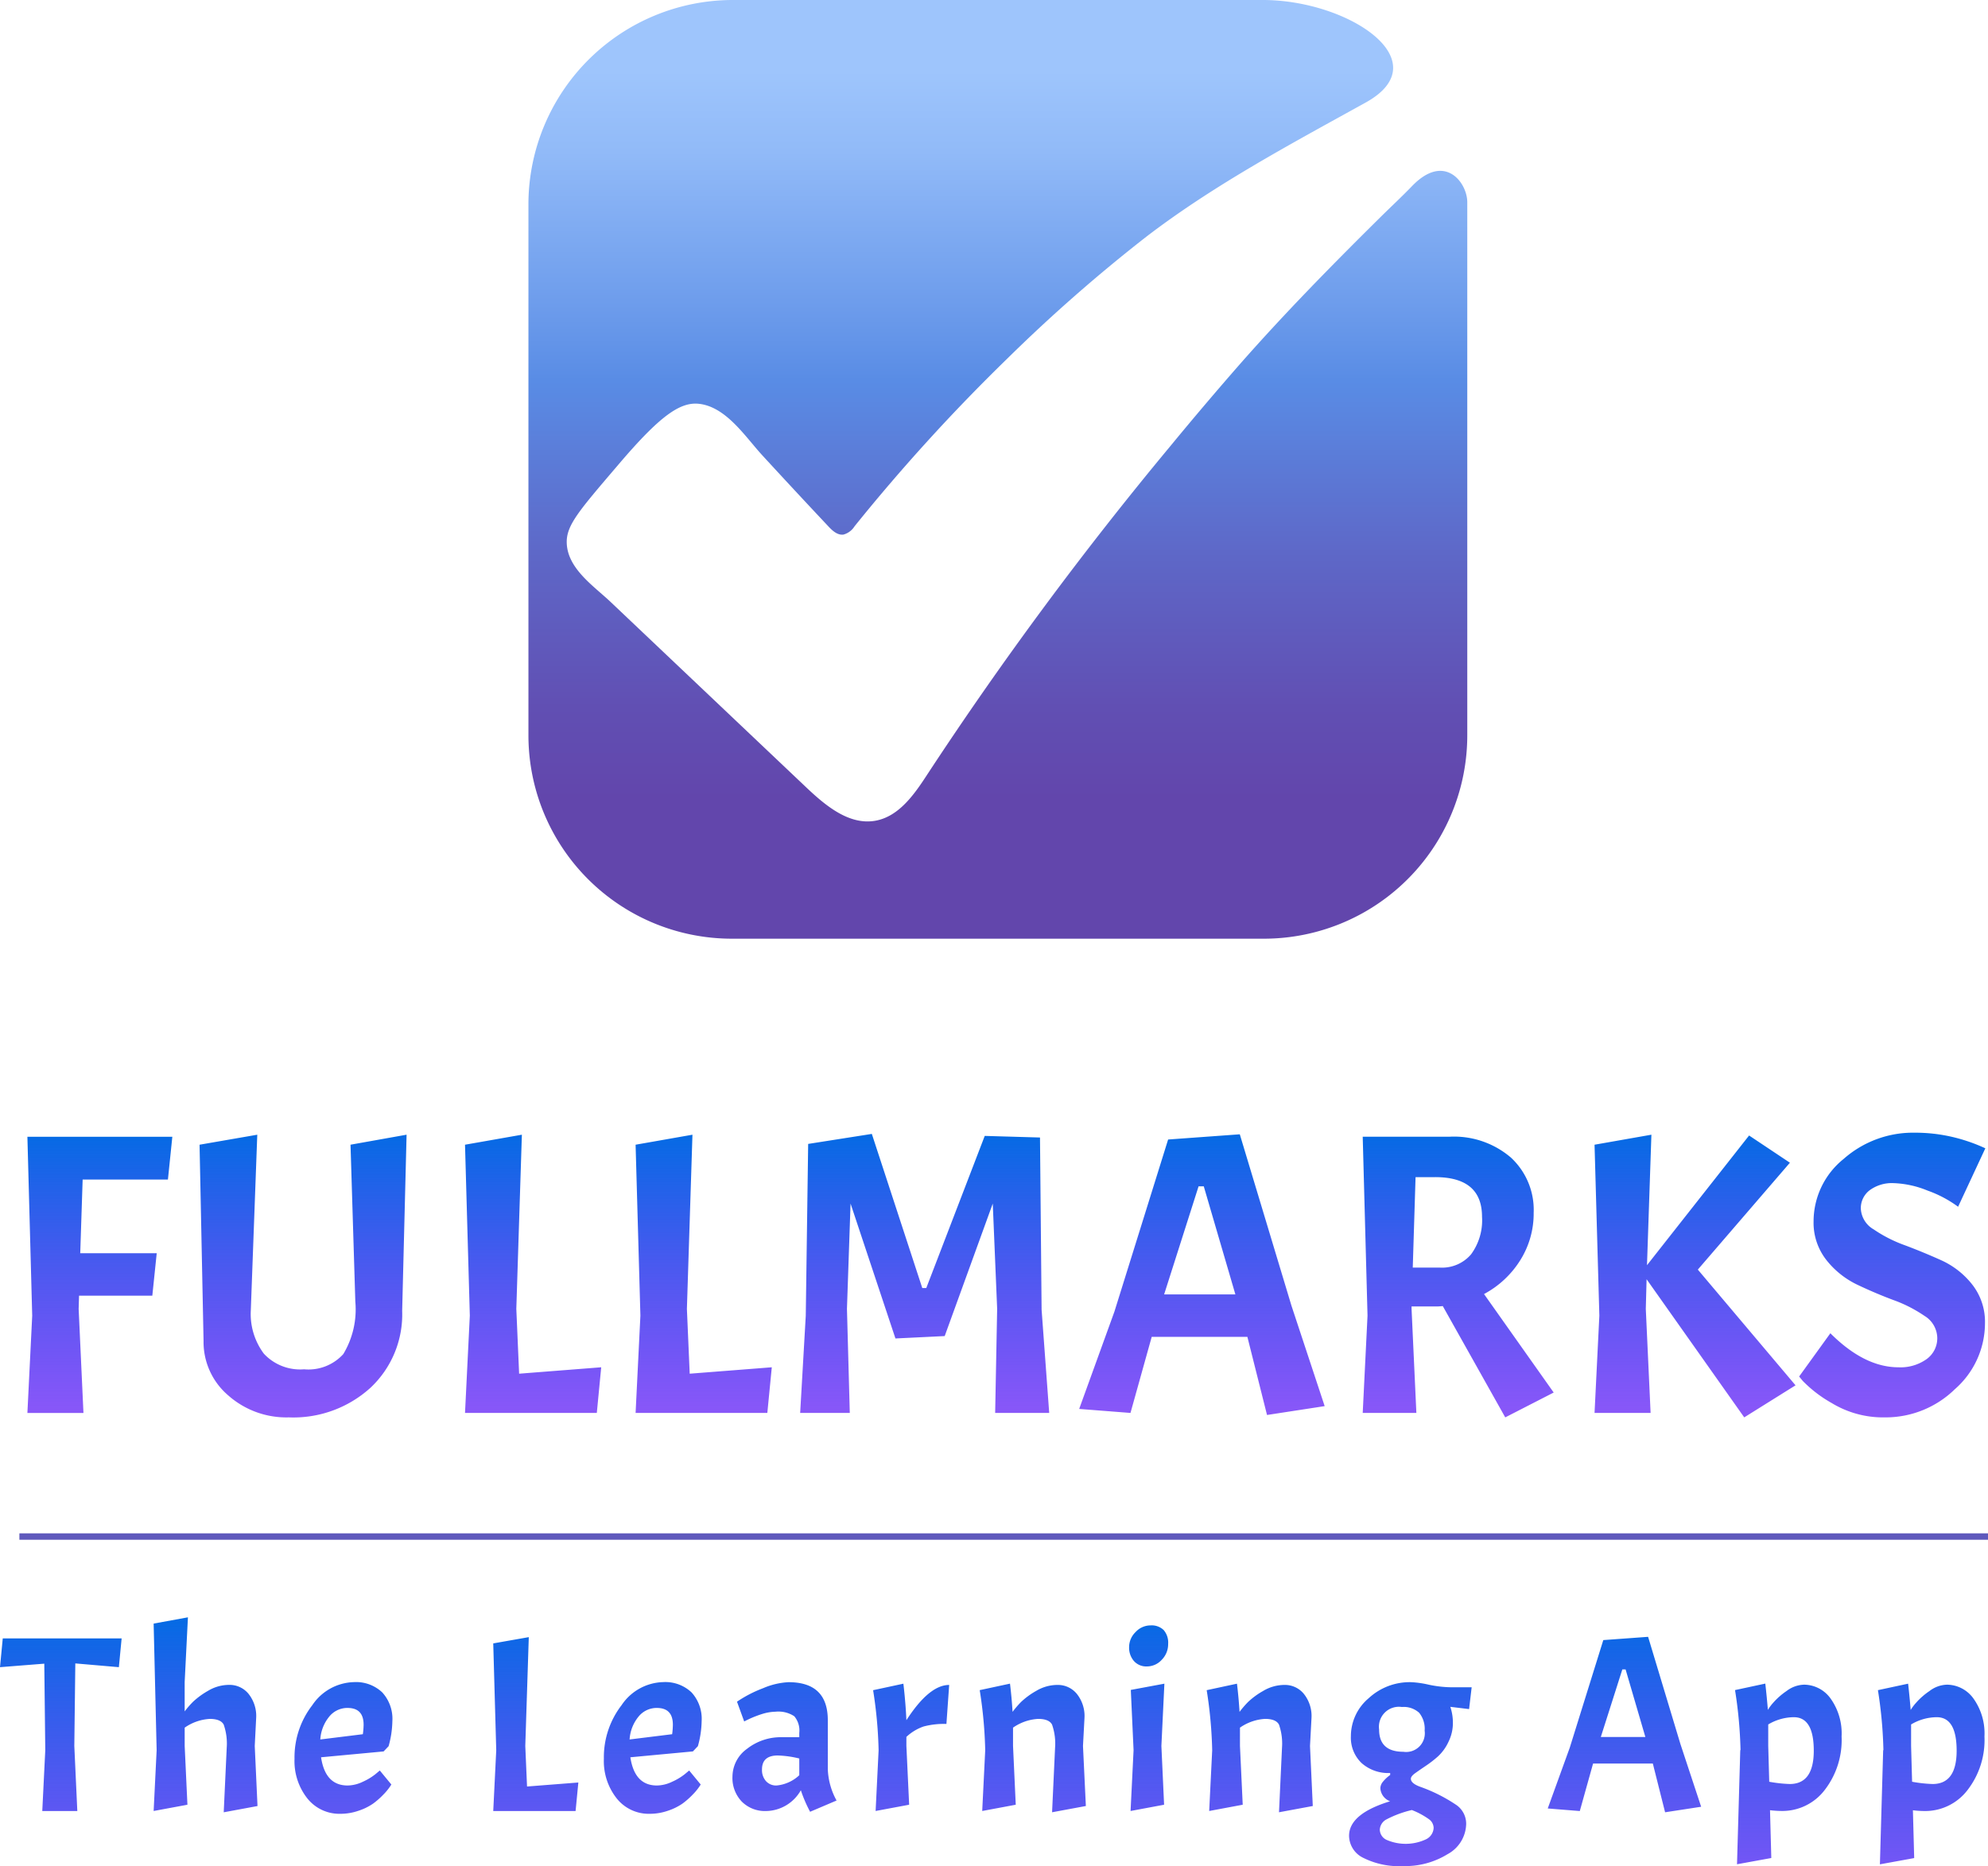 <svg xmlns="http://www.w3.org/2000/svg" xmlns:xlink="http://www.w3.org/1999/xlink" width="155" height="145.521" viewBox="0 0 155 145.521">
  <defs>
    <linearGradient id="linear-gradient" x1="0.5" x2="0.5" y2="1" gradientUnits="objectBoundingBox">
      <stop offset="0" stop-color="#046be4"/>
      <stop offset="1" stop-color="#5205f6" stop-opacity="0.671"/>
    </linearGradient>
    <linearGradient id="linear-gradient-3" x1="0.5" y1="0.989" x2="0.5" y2="0.028" gradientUnits="objectBoundingBox">
      <stop offset="0.14" stop-color="#6246ac"/>
      <stop offset="0.243" stop-color="#614fb3"/>
      <stop offset="0.41" stop-color="#5e67c7"/>
      <stop offset="0.608" stop-color="#598ce5"/>
      <stop offset="0.697" stop-color="#6e9dec"/>
      <stop offset="0.864" stop-color="#91baf8"/>
      <stop offset="0.955" stop-color="#9ec5fc"/>
    </linearGradient>
  </defs>
  <g id="Logo_on_spalash" data-name="Logo on spalash" transform="translate(0)">
    <g id="Group_9503" data-name="Group 9503" transform="translate(0 88.33)">
      <g id="Group_9502" data-name="Group 9502" transform="translate(0 0)">
        <path id="Path_172" data-name="Path 172" d="M-47.063-13.148h-6.649L-53.9-7.4h5.963l-.343,3.309h-5.713l-.031,1.03.375,8.117H-58.02l.375-7.586-.375-13.954h11.3ZM-37.635,5.4a6.837,6.837,0,0,1-4.73-1.717,5.47,5.47,0,0,1-1.92-4.246l-.312-15.3,4.5-.78L-40.6-2.97a5.166,5.166,0,0,0,1.015,3.4A3.853,3.853,0,0,0-36.448,1.65,3.666,3.666,0,0,0-33.389.463a6.755,6.755,0,0,0,.937-4.09l-.375-12.237,4.371-.78L-28.8-2.908a7.838,7.838,0,0,1-2.466,5.994A8.941,8.941,0,0,1-37.635,5.4ZM-23.9,5.053l.375-7.586-.375-13.33,4.433-.78L-19.9-3.064l.219,5.057,6.4-.5-.343,3.559Zm13.3,0,.375-7.586-.375-13.33,4.433-.78L-6.6-3.064l.219,5.057,6.4-.5L-.329,5.053Zm22.352-9.74h.312L16.622-16.55l4.308.125L21.055-3l.593,8.054H17.434l.156-8.117-.343-8.21L13.5-.941,9.66-.754l-3.5-10.52-.281,8.21L6.1,5.053H2.231l.437-7.586.187-13.392,4.964-.78Zm26.879,9.9L37.1-.879H29.64L27.985,5.053l-4-.312,2.747-7.586L30.92-16.269l5.588-.406L40.535-3.314l2.591,7.836ZM33.7-12.617h-.406L30.608-4.188h5.557ZM51.68-3.251H49.9v.187l.375,8.117H46.092l.375-7.586-.375-13.954h6.774a6.814,6.814,0,0,1,4.776,1.623,5.551,5.551,0,0,1,1.779,4.308,6.831,6.831,0,0,1-1.046,3.7,7.493,7.493,0,0,1-2.825,2.638l5.432,7.68L57.205,5.4l-4.87-8.679A5.044,5.044,0,0,1,51.68-3.251Zm.062-10.083h-1.53L49.994-6.28h2.123a2.974,2.974,0,0,0,2.419-1.03,4.465,4.465,0,0,0,.858-2.934Q55.395-13.335,51.742-13.335ZM68.6-16.644,68.256-6.467l7.961-10.115L79.4-14.459l-7.18,8.335L79.838,2.9l-4,2.5L68.225-5.374l-.062,2.31.375,8.117H64.167l.375-7.586-.375-13.33ZM82.554-1.16q2.654,2.654,5.307,2.654a3.5,3.5,0,0,0,2.2-.64A2,2,0,0,0,90.889-.8a2.055,2.055,0,0,0-1-1.717,10.718,10.718,0,0,0-2.419-1.233q-1.42-.531-2.825-1.2a6.8,6.8,0,0,1-2.4-1.92,4.7,4.7,0,0,1-1-3.028,6.25,6.25,0,0,1,2.341-4.854A8.17,8.17,0,0,1,89.141-16.8a12.779,12.779,0,0,1,2.841.312,13.308,13.308,0,0,1,2.654.905l-2.123,4.558a9.186,9.186,0,0,0-2.388-1.264,7.608,7.608,0,0,0-2.654-.578,2.916,2.916,0,0,0-1.842.546,1.747,1.747,0,0,0-.7,1.452,1.98,1.98,0,0,0,1,1.608,10.718,10.718,0,0,0,2.419,1.233q1.42.531,2.841,1.171a6.464,6.464,0,0,1,2.419,1.889,4.7,4.7,0,0,1,1,3.028A6.842,6.842,0,0,1,92.263,3.2,7.725,7.725,0,0,1,86.8,5.4a7.71,7.71,0,0,1-4.152-1.124A9.939,9.939,0,0,1,80.4,2.555l-.281-.343Z" transform="translate(60.156 16.8)" fill="url(#linear-gradient)"/>
        <path id="Path_173" data-name="Path 173" d="M-59.662-7.727l.215-2.244h9.268l-.215,2.244L-53.79-8.02l-.078,6.439.234,5.073h-2.732l.234-4.741L-56.209-8Zm17.677,6.283a4.488,4.488,0,0,0-.234-1.8q-.234-.449-1.093-.449a3.8,3.8,0,0,0-1.951.683v1.424L-45.049,3l-2.634.488.234-4.741-.234-9.873,2.673-.488-.254,5.053v2.283a7.118,7.118,0,0,1,.663-.761,6.148,6.148,0,0,1,1.151-.839,3.188,3.188,0,0,1,1.668-.468,1.9,1.9,0,0,1,1.493.693,2.764,2.764,0,0,1,.6,1.883L-39.8-1.581l.215,4.683-2.634.488ZM-32.561,1.5a2.806,2.806,0,0,0,1.19-.293A4.574,4.574,0,0,0-30.4.624l.351-.293.9,1.093a4.365,4.365,0,0,1-.6.761,6.026,6.026,0,0,1-.829.732,4.425,4.425,0,0,1-1.112.546,4.287,4.287,0,0,1-1.434.244,3.191,3.191,0,0,1-2.575-1.2,4.684,4.684,0,0,1-1-3.093,6.641,6.641,0,0,1,1.385-4.175,4.027,4.027,0,0,1,3.239-1.8,2.973,2.973,0,0,1,2.215.8,3.055,3.055,0,0,1,.79,2.244,7.636,7.636,0,0,1-.293,1.951l-.39.41L-34.63-.7Q-34.3,1.5-32.561,1.5Zm0-6.048a1.819,1.819,0,0,0-1.444.693,3.094,3.094,0,0,0-.683,1.766l3.317-.41a5.939,5.939,0,0,0,.059-.741Q-31.313-4.547-32.561-4.547Zm11.356,8.039.234-4.741-.234-8.331,2.771-.488-.273,8.487.137,3.161,4-.312-.215,2.224ZM-8.446,1.5a2.806,2.806,0,0,0,1.19-.293A4.574,4.574,0,0,0-6.28.624l.351-.293.9,1.093a4.365,4.365,0,0,1-.6.761,6.027,6.027,0,0,1-.829.732,4.425,4.425,0,0,1-1.112.546,4.287,4.287,0,0,1-1.434.244,3.191,3.191,0,0,1-2.575-1.2,4.684,4.684,0,0,1-1-3.093A6.641,6.641,0,0,1-11.2-4.762a4.027,4.027,0,0,1,3.239-1.8,2.973,2.973,0,0,1,2.215.8,3.055,3.055,0,0,1,.79,2.244,7.637,7.637,0,0,1-.293,1.951l-.39.41L-10.514-.7Q-10.182,1.5-8.446,1.5Zm0-6.048a1.819,1.819,0,0,0-1.444.693,3.094,3.094,0,0,0-.683,1.766l3.317-.41A5.94,5.94,0,0,0-7.2-3.24Q-7.2-4.547-8.446-4.547ZM.061,3.492A2.549,2.549,0,0,1-1.822,2.76,2.663,2.663,0,0,1-2.553.789,2.686,2.686,0,0,1-1.422-1.357a4.259,4.259,0,0,1,2.751-.907H2.656V-2.6A1.724,1.724,0,0,0,2.266-3.9,2.244,2.244,0,0,0,.8-4.254a3.768,3.768,0,0,0-1.063.185,8.364,8.364,0,0,0-1.376.576L-2.2-5.035A9.766,9.766,0,0,1-.163-6.088a5.719,5.719,0,0,1,1.98-.468q3.063,0,3.063,2.966V.233a5.479,5.479,0,0,0,.683,2.439L3.5,3.55a10.659,10.659,0,0,1-.722-1.678A3.171,3.171,0,0,1,.061,3.492ZM.881,1.5A2.987,2.987,0,0,0,2.656.7V-.606A7.964,7.964,0,0,0,.978-.84Q-.251-.84-.251.253a1.292,1.292,0,0,0,.312.907A1.058,1.058,0,0,0,.881,1.5ZM8.412-5.932l2.361-.507q.176,1.5.234,2.849,1.776-2.751,3.336-2.751L14.129-3.3a6.192,6.192,0,0,0-1.785.2,3.755,3.755,0,0,0-1.337.81v.7L11.222,3l-2.614.488L8.841-1.25A34.283,34.283,0,0,0,8.412-5.932ZM22.6-1.445a4.488,4.488,0,0,0-.234-1.8q-.234-.449-1.093-.449a3.8,3.8,0,0,0-1.951.683v1.424L19.533,3l-2.614.488.234-4.741a34.284,34.284,0,0,0-.429-4.683l2.361-.507q.137,1.132.2,2.2a7.9,7.9,0,0,1,.663-.771,5.922,5.922,0,0,1,1.171-.858A3.239,3.239,0,0,1,22.8-6.342a1.9,1.9,0,0,1,1.493.693,2.764,2.764,0,0,1,.6,1.883l-.117,2.185L25,3.1l-2.634.488ZM31.123-6.44l-.234,4.858L31.1,3l-2.614.488.234-4.741-.215-4.7ZM28.372-9.288a1.64,1.64,0,0,1,.507-1.18,1.594,1.594,0,0,1,1.171-.517,1.352,1.352,0,0,1,1.015.361,1.5,1.5,0,0,1,.351,1.083,1.724,1.724,0,0,1-.5,1.239,1.553,1.553,0,0,1-1.151.517,1.282,1.282,0,0,1-1.024-.429A1.584,1.584,0,0,1,28.372-9.288ZM40.293-1.445a4.488,4.488,0,0,0-.234-1.8q-.234-.449-1.093-.449a3.8,3.8,0,0,0-1.951.683v1.424L37.23,3l-2.614.488L34.85-1.25a34.283,34.283,0,0,0-.429-4.683l2.361-.507q.137,1.132.2,2.2a7.9,7.9,0,0,1,.663-.771,5.922,5.922,0,0,1,1.171-.858A3.24,3.24,0,0,1,40.5-6.342a1.9,1.9,0,0,1,1.493.693,2.764,2.764,0,0,1,.6,1.883l-.117,2.185L42.693,3.1l-2.634.488Zm5.229,6.868q0-1.717,3.2-2.693a1.157,1.157,0,0,1-.761-1.015.831.831,0,0,1,.2-.507,2.825,2.825,0,0,1,.566-.527V.526a3.127,3.127,0,0,1-2.234-.78,2.731,2.731,0,0,1-.829-2.088A3.876,3.876,0,0,1,47.044-5.3a4.713,4.713,0,0,1,3.278-1.258,7.613,7.613,0,0,1,1.424.2,8.979,8.979,0,0,0,1.834.2h1.5l-.2,1.7-1.463-.176a3.94,3.94,0,0,1,.2,1.288,3.289,3.289,0,0,1-.341,1.434,3.6,3.6,0,0,1-.819,1.141A8.763,8.763,0,0,1,51.5-.03q-.478.322-.819.566t-.341.439q0,.371.78.644a12.477,12.477,0,0,1,2.8,1.424,1.784,1.784,0,0,1,.732,1.444A2.743,2.743,0,0,1,53.2,6.857a6.3,6.3,0,0,1-3.463.927,6.217,6.217,0,0,1-3.112-.644A1.935,1.935,0,0,1,45.522,5.423Zm5.892-8.195a1.974,1.974,0,0,0-.429-1.4,1.788,1.788,0,0,0-1.346-.449,1.557,1.557,0,0,0-1.776,1.746q0,1.746,1.893,1.746A1.457,1.457,0,0,0,51.415-2.771Zm.7,7.551a.852.852,0,0,0-.371-.654,6.024,6.024,0,0,0-1.327-.712,8.343,8.343,0,0,0-1.961.722.959.959,0,0,0-.537.819.9.9,0,0,0,.537.79A3.734,3.734,0,0,0,51.512,5.7,1.042,1.042,0,0,0,52.117,4.779Zm18.048-1.19-.956-3.8H64.546L63.512,3.492l-2.5-.2,1.717-4.741,2.615-8.39,3.493-.254,2.517,8.351,1.619,4.9ZM67.082-7.552h-.254L65.15-2.284h3.473Zm13.892,1.19a2.566,2.566,0,0,1,2.1,1.093,4.68,4.68,0,0,1,.849,2.946,6.366,6.366,0,0,1-1.337,4.2,4.155,4.155,0,0,1-3.327,1.61,8.07,8.07,0,0,1-.917-.059l.1,3.727-2.673.488.254-8.9h.02a34.284,34.284,0,0,0-.429-4.683l2.361-.507q.117,1.034.2,2.049a3.649,3.649,0,0,1,.4-.537,5.487,5.487,0,0,1,1.063-.937A2.349,2.349,0,0,1,80.974-6.361Zm-.761,2.536a3.956,3.956,0,0,0-2.01.566v1.678l.078,2.79a10.6,10.6,0,0,0,1.6.176q1.873,0,1.873-2.6T80.213-3.825Zm11.9-2.536a2.566,2.566,0,0,1,2.1,1.093,4.68,4.68,0,0,1,.849,2.946,6.366,6.366,0,0,1-1.337,4.2A4.155,4.155,0,0,1,90.4,3.492a8.07,8.07,0,0,1-.917-.059l.1,3.727-2.673.488.254-8.9h.02a34.284,34.284,0,0,0-.429-4.683L89.11-6.44q.117,1.034.2,2.049a3.649,3.649,0,0,1,.4-.537,5.487,5.487,0,0,1,1.063-.937A2.349,2.349,0,0,1,92.115-6.361Zm-.761,2.536a3.956,3.956,0,0,0-2.01.566v1.678l.078,2.79a10.594,10.594,0,0,0,1.6.176q1.873,0,1.873-2.6T91.354-3.825Z" transform="translate(59.662 49.406)" fill="url(#linear-gradient)"/>
        <line id="Line_6" data-name="Line 6" x2="153.488" transform="translate(1.512 31.493)" fill="none" stroke="#5f59bc" stroke-width="0.5"/>
      </g>
    </g>
    <g id="APP_ICON" data-name="APP ICON" transform="translate(41.201)">
      <g id="Layer_2">
        <path id="Path_159" data-name="Path 159" d="M196.49,235.916c.11,1.967,2.125,3.3,3.419,4.527l5.083,4.819q5.083,4.82,10.168,9.639c1.5,1.421,3.327,2.951,5.363,2.606,1.845-.314,3.056-2.044,4.075-3.614a282.848,282.848,0,0,1,18.938-25.59q2.637-3.206,5.37-6.333c3.511-4,7.212-7.767,10.986-11.5.829-.821,1.687-1.615,2.5-2.458,2.535-2.637,4.307-.282,4.307,1.262v41.567a15.859,15.859,0,0,1-15.86,15.86H209.36a15.859,15.859,0,0,1-15.86-15.86V209.36a15.946,15.946,0,0,1,15.952-15.86h41.3c6.735,0,13.825,4.786,8.02,8S246.98,207.9,241.7,211.94a125.265,125.265,0,0,0-10.847,9.507,146.074,146.074,0,0,0-11.925,13.093,1.493,1.493,0,0,1-.865.647c-.463.066-.863-.3-1.182-.645q-2.592-2.757-5.152-5.542c-1.313-1.43-2.809-3.77-4.922-4.009-1.485-.17-3.066.955-6.237,4.674S196.41,234.484,196.49,235.916Z" transform="translate(-193.5 -193.5)" fill="url(#linear-gradient-3)"/>
      </g>
    </g>
  </g>
</svg>
